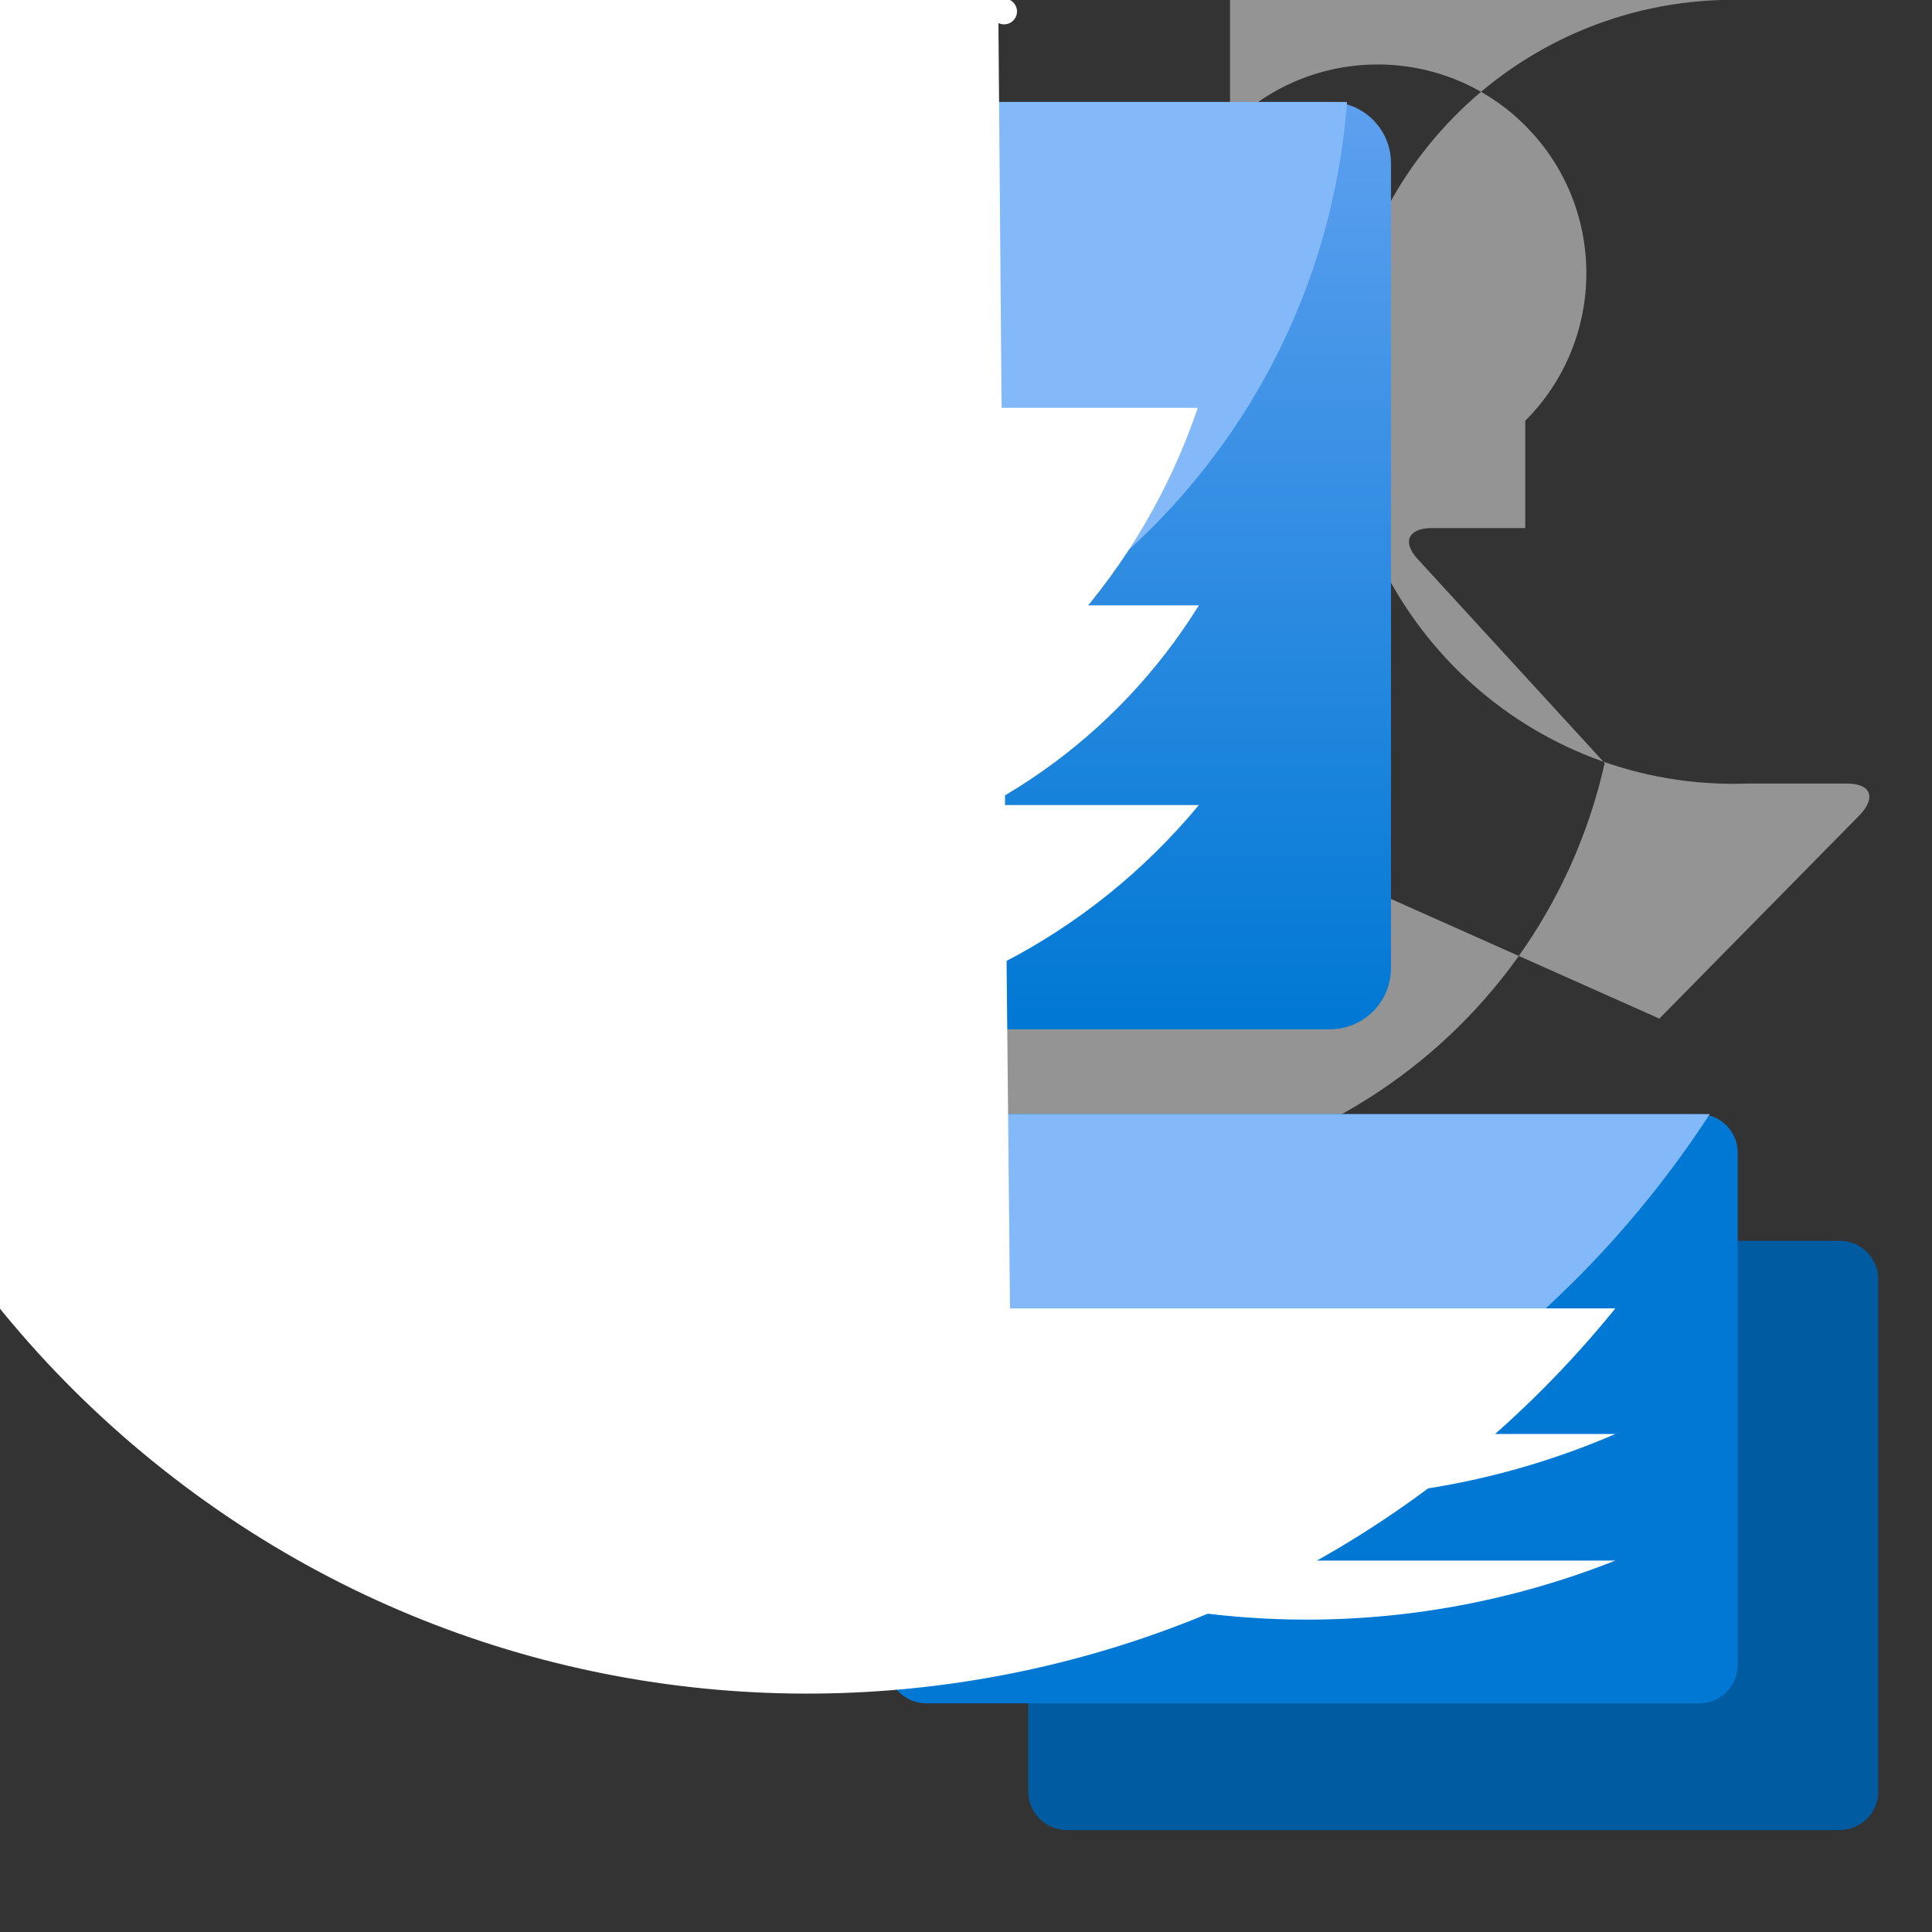 <?xml version="1.0" encoding="UTF-8"?>
<svg xmlns="http://www.w3.org/2000/svg" xmlns:xlink="http://www.w3.org/1999/xlink" width="70pt" height="70pt" viewBox="0 0 70 70" version="1.1">
<rect x="0" y="0" width="70" height="70" fill="#333333" stroke="none"/>
<defs>
<linearGradient id="linear0" gradientUnits="userSpaceOnUse" x1="6.73" y1="9.59" x2="6.73" y2="0.95" gradientTransform="matrix(3.889,0,0,3.889,0,0)">
<stop offset="0" style="stop-color:rgb(0%,47.059%,83.137%);stop-opacity:1;"/>
<stop offset="1" style="stop-color:rgb(36.863%,62.745%,93.725%);stop-opacity:1;"/>
</linearGradient>
</defs>
<g id="surface1">
<path style=" stroke:none;fill-rule:nonzero;fill:rgb(58.039%,58.039%,58.039%);fill-opacity:1;" d="M 60.121 36.906 L 67.395 29.516 C 67.977 28.895 67.785 28.391 66.93 28.391 L 63.273 28.391 C 55.434 28.648 48.867 22.5 48.609 14.66 C 48.352 6.82 54.5 0.258 62.34 0 C 62.34 -4.59 61.172 -17.383 43.672 -17.852 C 48.602 -18.098 52.797 -14.301 53.043 -9.371 C 53.293 -4.441 49.496 -0.246 44.566 0 L 44.566 4.551 C 47.52 1.598 52.309 1.598 55.262 4.551 C 58.215 7.504 58.215 12.293 55.262 15.246 L 55.262 19.133 L 51.879 19.133 C 51.023 19.133 50.789 19.641 51.371 20.262 L 58.141 27.648 C 55.785 38.109 45.402 44.684 34.941 42.332 C 24.48 39.98 17.91 29.594 20.262 19.133 Z M 60.121 36.906 "/>
<path style=" stroke:none;fill-rule:nonzero;fill:url(#linear0);" d="M 4.16 3.695 L 48.184 3.695 C 49.406 3.695 50.398 4.688 50.398 5.91 L 50.398 35.078 C 50.398 36.301 49.406 37.293 48.184 37.293 L 4.16 37.293 C 2.938 37.293 1.945 36.301 1.945 35.078 L 1.945 5.91 C 1.945 4.688 2.938 3.695 4.16 3.695 Z M 4.16 3.695 "/>
<path style=" stroke:none;fill-rule:nonzero;fill:rgb(51.373%,72.549%,97.647%);fill-opacity:1;" d="M 4.16 3.695 L 48.805 3.695 C 47.785 17.172 36.031 27.27 22.555 26.25 C 9.078 25.23 -1.02 13.477 0 0 L 0 11.668 L 1.945 11.668 L 1.945 5.871 C 0.324 6.41 -1.426 5.531 -1.965 3.91 C -2.5 2.285 -1.621 0.535 0 0 Z M 4.16 3.695 "/>
<path style=" stroke:none;fill-rule:nonzero;fill:rgb(0%,35.686%,63.137%);fill-opacity:1;" d="M 38.656 44.957 L 66.656 44.957 C 67.43 44.957 68.055 45.582 68.055 46.355 L 68.055 64.906 C 68.055 65.68 67.43 66.305 66.656 66.305 L 38.656 66.305 C 37.883 66.305 37.254 65.68 37.254 64.906 L 37.254 46.355 C 37.254 45.582 37.883 44.957 38.656 44.957 Z M 38.656 44.957 "/>
<path style=" stroke:none;fill-rule:nonzero;fill:rgb(100%,100%,100%);fill-opacity:1;" d="M 8.906 14.777 L 43.398 14.777 C 39.32 26.762 26.297 33.168 14.312 29.09 C 2.328 25.008 -4.082 11.984 0 0 L 0 3.578 C -0.988 3.383 -1.633 2.426 -1.438 1.438 C -1.246 0.449 -0.289 -0.191 0.699 0 L 8.906 0 C 9.203 0.16 9.355 0.504 9.273 0.832 C 9.188 1.16 8.895 1.391 8.555 1.391 C 8.219 1.391 7.922 1.16 7.84 0.832 C 7.758 0.504 7.906 0.16 8.207 0 L 8.207 15.555 C 3.91 15.555 0.43 12.074 0.43 7.777 C 0.43 3.48 3.91 0 8.207 0 Z M 8.945 21.934 L 43.438 21.934 C 37.383 31.664 24.586 34.641 14.855 28.582 C 5.125 22.527 2.148 9.73 8.207 0 L 8.207 3.617 C 7.207 3.434 6.547 2.477 6.727 1.477 C 6.91 0.48 7.867 -0.184 8.867 0 L 8.945 0 C 9.227 0.152 9.371 0.477 9.293 0.789 C 9.215 1.098 8.934 1.316 8.613 1.316 C 8.293 1.316 8.012 1.098 7.934 0.789 C 7.855 0.477 8 0.152 8.285 0 L 8.285 -3.617 C 9.281 -3.617 10.09 -2.809 10.09 -1.809 C 10.09 -0.809 9.281 0 8.285 0 Z M 8.945 29.168 L 43.438 29.168 C 35.383 38.875 20.984 40.215 11.277 32.16 C 1.57 24.105 0.23 9.707 8.285 0 L 8.285 3.578 C 7.297 3.383 6.652 2.426 6.844 1.438 C 7.039 0.449 7.996 -0.191 8.984 0 L 8.945 0 C 9.219 0.16 9.352 0.48 9.27 0.789 C 9.188 1.094 8.91 1.305 8.594 1.305 C 8.277 1.305 8 1.094 7.918 0.789 C 7.836 0.48 7.969 0.16 8.246 0 L 8.246 -3.578 C 9.23 -3.578 10.035 -2.777 10.035 -1.789 C 10.035 -0.801 9.23 0 8.246 0 Z M 8.945 29.168 "/>
<path style=" stroke:none;fill-rule:nonzero;fill:rgb(0%,47.059%,83.137%);fill-opacity:1;" d="M 33.562 40.367 L 61.562 40.367 C 62.336 40.367 62.961 40.992 62.961 41.766 L 62.961 60.316 C 62.961 61.09 62.336 61.715 61.562 61.715 L 33.562 61.715 C 32.789 61.715 32.16 61.09 32.16 60.316 L 32.16 41.766 C 32.16 40.992 32.789 40.367 33.562 40.367 Z M 33.562 40.367 "/>
<path style=" stroke:none;fill-rule:nonzero;fill:rgb(51.373%,72.549%,97.647%);fill-opacity:1;" d="M 33.562 40.367 L 61.949 40.367 C 50.805 57.473 27.898 62.305 10.793 51.16 C -6.316 40.012 -11.148 17.105 0 0 L 0 3.891 L 32.16 3.891 L 32.16 0.195 C 32.105 9.074 24.863 16.23 15.984 16.18 C 7.102 16.125 -0.055 8.883 0 0 Z M 33.562 40.367 "/>
<path style=" stroke:none;fill-rule:nonzero;fill:rgb(100%,100%,100%);fill-opacity:1;" d="M 36.594 47.406 L 58.527 47.406 C 45.438 63.566 21.723 66.059 5.562 52.965 C -10.602 39.875 -13.09 16.16 0 0 L 0 2.293 C -0.633 2.164 -1.043 1.547 -0.914 0.914 C -0.785 0.281 -0.168 -0.129 0.465 0 L 36.594 0 C 36.777 0.105 36.867 0.32 36.812 0.523 C 36.758 0.73 36.574 0.871 36.359 0.871 C 36.148 0.871 35.965 0.73 35.91 0.523 C 35.855 0.32 35.945 0.105 36.129 0 L 36.129 -2.293 C 36.762 -2.293 37.273 -1.781 37.273 -1.148 C 37.273 -0.512 36.762 0 36.129 0 Z M 36.594 51.957 L 58.527 51.957 C 44.18 58.141 27.535 51.523 21.352 37.18 C 15.164 22.832 21.781 6.188 36.129 0 L 36.129 2.293 C 35.496 2.176 35.078 1.566 35.195 0.934 C 35.312 0.301 35.922 -0.117 36.555 0 L 36.594 0 C 36.785 0.098 36.887 0.316 36.836 0.523 C 36.785 0.734 36.598 0.883 36.379 0.883 C 36.164 0.883 35.977 0.734 35.926 0.523 C 35.875 0.316 35.977 0.098 36.168 0 L 36.168 -2.293 C 36.801 -2.293 37.312 -1.781 37.312 -1.148 C 37.312 -0.512 36.801 0 36.168 0 Z M 36.594 56.543 L 58.527 56.543 C 42.914 62.719 25.25 55.066 19.074 39.453 C 12.898 23.84 20.551 6.176 36.168 0 L 36.168 2.293 C 35.531 2.176 35.113 1.566 35.234 0.934 C 35.352 0.301 35.961 -0.117 36.594 0 C 36.785 0.098 36.887 0.316 36.836 0.523 C 36.785 0.734 36.598 0.883 36.379 0.883 C 36.164 0.883 35.977 0.734 35.926 0.523 C 35.875 0.316 35.977 0.098 36.168 0 L 36.168 -2.293 C 36.801 -2.293 37.312 -1.781 37.312 -1.148 C 37.312 -0.512 36.801 0 36.168 0 Z M 36.594 56.543 "/>
</g>
</svg>
